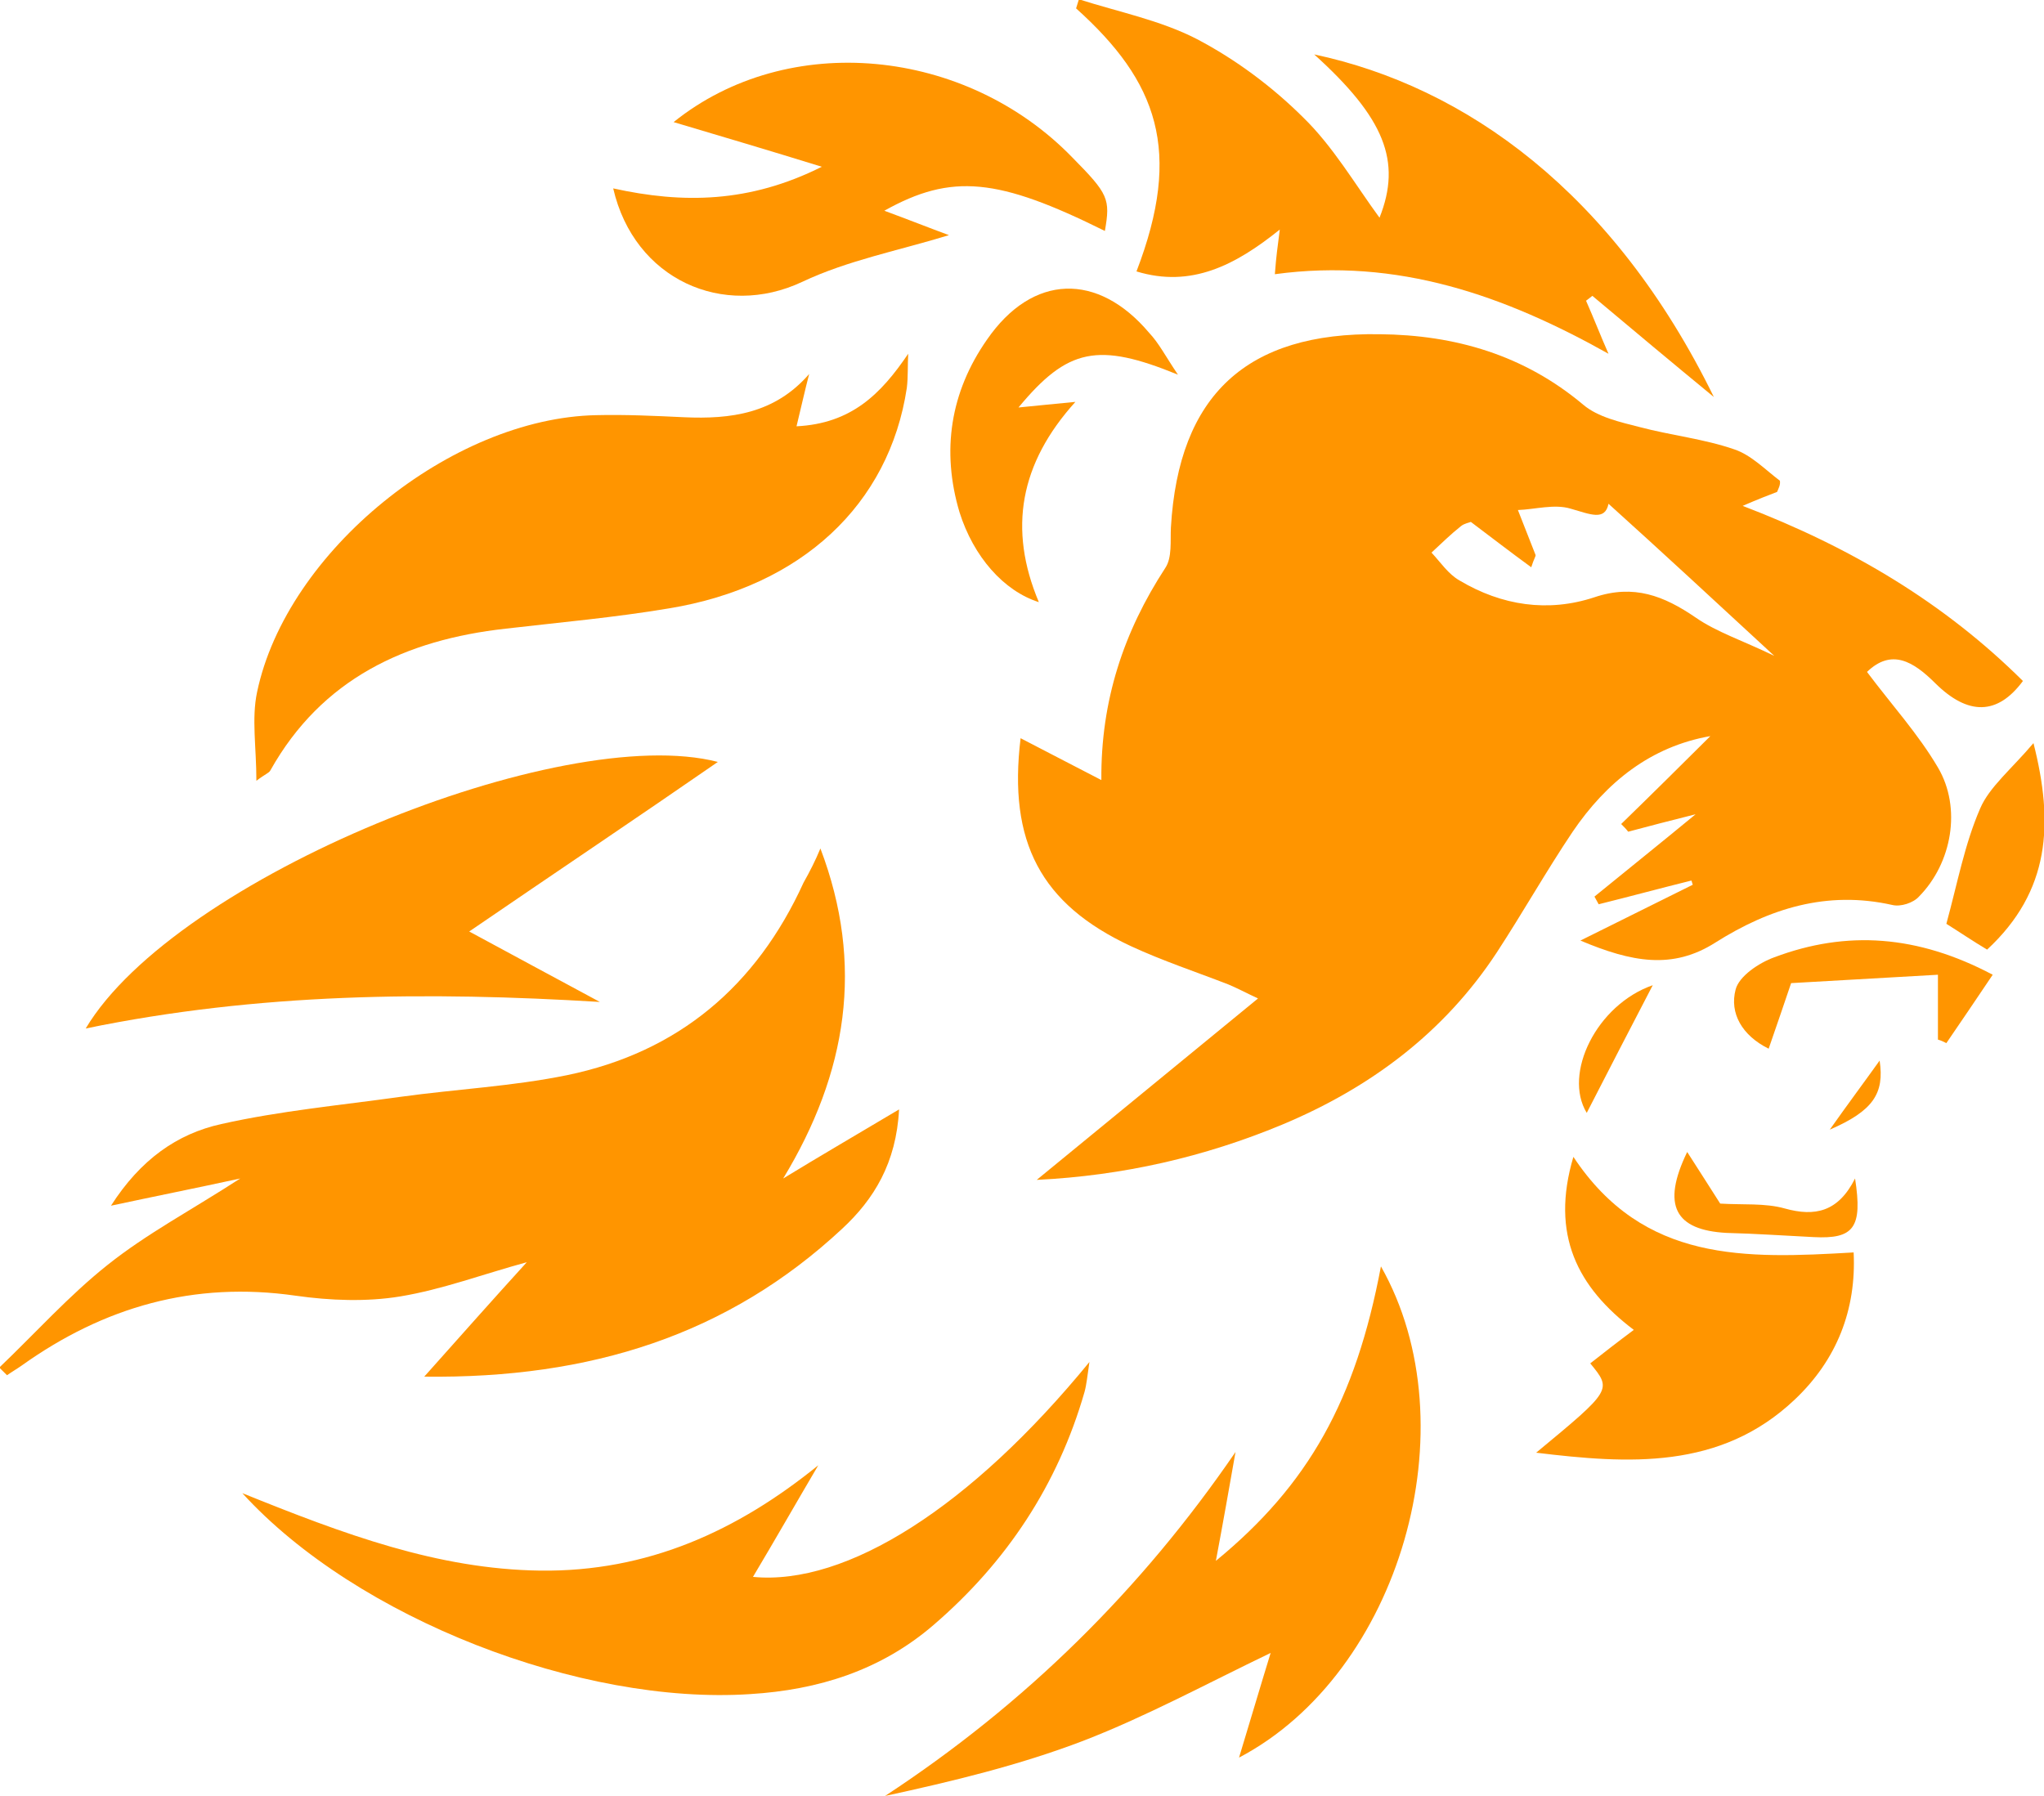 <svg width="99" height="87" viewBox="0 0 99 87" fill="none" xmlns="http://www.w3.org/2000/svg">
<g clip-path="url(#clip0_416_139)">
<path d="M86.072 23.829C85.63 23.998 85.188 24.167 84.405 24.505C89.712 26.533 94.203 29.237 97.979 32.988C96.755 34.645 95.326 34.678 93.727 33.09C92.672 32.042 91.618 31.4 90.427 32.549C91.618 34.138 92.91 35.557 93.863 37.179C95.02 39.14 94.543 41.81 92.944 43.432C92.672 43.737 92.06 43.939 91.651 43.838C88.488 43.128 85.698 44.007 83.078 45.663C81.003 46.981 79.03 46.609 76.546 45.562C78.588 44.548 80.289 43.703 81.99 42.858C81.956 42.79 81.956 42.723 81.922 42.655C80.425 43.027 78.928 43.432 77.431 43.804C77.363 43.669 77.295 43.568 77.227 43.432C78.758 42.182 80.323 40.931 82.126 39.444C80.901 39.748 79.88 40.019 78.86 40.289C78.758 40.154 78.656 40.052 78.52 39.917C79.982 38.498 81.411 37.078 82.84 35.658C79.948 36.166 77.805 37.889 76.172 40.289C74.879 42.216 73.757 44.21 72.498 46.136C69.946 50.023 66.374 52.693 62.088 54.485C58.345 56.04 54.399 56.952 50.214 57.155C53.718 54.282 57.223 51.409 60.931 48.367C60.352 48.097 59.91 47.86 59.502 47.691C57.937 47.083 56.304 46.542 54.773 45.832C50.419 43.804 48.82 40.796 49.432 35.76C50.725 36.436 51.915 37.044 53.344 37.788C53.31 33.935 54.433 30.589 56.44 27.513C56.78 27.006 56.678 26.195 56.712 25.552C57.087 19.131 60.387 16.089 66.817 16.19C70.491 16.224 73.825 17.204 76.682 19.604C77.397 20.212 78.486 20.449 79.404 20.685C80.935 21.091 82.534 21.26 83.997 21.767C84.813 22.037 85.494 22.747 86.208 23.288C86.242 23.491 86.14 23.66 86.072 23.829ZM77.907 24.403C77.737 25.248 77.023 24.91 76.07 24.64C75.288 24.403 74.369 24.674 73.519 24.707C73.791 25.417 74.097 26.161 74.369 26.871C74.403 26.938 74.301 27.04 74.165 27.479C73.144 26.735 72.226 26.026 71.239 25.282C71.171 25.316 70.933 25.35 70.763 25.485C70.252 25.89 69.81 26.33 69.334 26.769C69.776 27.242 70.15 27.817 70.695 28.121C72.736 29.338 74.981 29.676 77.227 28.932C79.132 28.29 80.595 28.865 82.126 29.913C83.146 30.622 84.405 31.028 85.936 31.771C83.01 29.068 80.493 26.735 77.907 24.403Z" fill="#FF9500"/>
<path d="M39.736 41.101C41.879 46.745 41.029 51.984 37.933 57.088C39.702 56.006 41.505 54.958 43.546 53.742C43.41 56.344 42.322 58.102 40.791 59.521C35.279 64.659 28.611 66.788 20.548 66.687C22.386 64.625 23.916 62.901 25.515 61.144C23.406 61.718 21.433 62.462 19.392 62.8C17.759 63.07 15.99 63.003 14.323 62.766C9.39 62.056 5.035 63.307 1.055 66.146C0.816 66.315 0.578 66.45 0.34 66.619C0.204 66.484 0.102 66.383 -0.034 66.247C1.701 64.591 3.334 62.766 5.205 61.279C7.11 59.758 9.288 58.609 11.635 57.088C9.458 57.561 7.587 57.933 5.375 58.406C6.804 56.175 8.573 54.925 10.716 54.451C13.574 53.809 16.5 53.539 19.392 53.133C22.079 52.761 24.801 52.626 27.455 52.085C32.864 50.97 36.64 47.759 38.919 42.757C39.226 42.216 39.498 41.675 39.736 41.101Z" fill="#FF9500"/>
<path d="M39.192 18.116C38.988 18.894 38.818 19.671 38.579 20.651C41.233 20.516 42.662 19.097 43.989 17.136C43.955 17.677 43.989 18.252 43.921 18.792C43.07 24.437 38.818 28.425 32.388 29.473C29.768 29.913 27.114 30.149 24.495 30.453C19.63 30.994 15.581 32.887 13.098 37.315C13.03 37.45 12.86 37.484 12.418 37.822C12.418 36.199 12.179 34.813 12.451 33.529C13.88 26.701 21.875 20.246 28.884 20.111C30.278 20.077 31.707 20.144 33.136 20.212C35.381 20.313 37.525 20.043 39.192 18.116Z" fill="#FF9500"/>
<path d="M76.819 14.568C77.193 15.413 77.533 16.291 77.907 17.137C72.906 14.331 67.701 12.472 61.747 13.283C61.781 12.81 61.815 12.506 61.849 12.202C61.883 11.931 61.917 11.661 61.986 11.12C59.842 12.844 57.699 13.959 55.045 13.148C57.291 7.301 56.066 3.955 52.12 0.406C52.154 0.271 52.222 0.102 52.256 -0.034C54.161 0.575 56.202 0.98 57.971 1.893C59.842 2.873 61.611 4.191 63.108 5.678C64.571 7.098 65.626 8.923 66.816 10.546C67.905 7.808 67.055 5.712 63.653 2.636C70.967 4.191 78.145 9.295 83.01 19.232C81.037 17.61 79.098 15.987 77.125 14.331C76.989 14.432 76.921 14.5 76.819 14.568Z" fill="#FF9500"/>
<path d="M39.634 70.979C38.579 72.77 37.559 74.562 36.47 76.387C40.995 76.826 47.016 73.007 52.766 65.977C52.664 66.653 52.63 67.058 52.528 67.43C51.235 71.925 48.752 75.677 45.213 78.719C42.662 80.916 39.634 81.862 36.334 82.065C28.169 82.606 17.282 78.415 11.737 72.331C16.67 74.325 21.195 76.015 26.162 76.083C31.367 76.15 35.722 74.156 39.634 70.979Z" fill="#FF9500"/>
<path d="M66.885 61.346C71.273 69.086 67.803 81.051 60.012 85.141C60.557 83.35 61.033 81.727 61.543 80.071C58.447 81.558 55.522 83.147 52.46 84.33C49.364 85.513 46.132 86.29 42.866 87C49.67 82.538 55.283 76.995 59.842 70.337C59.536 72.061 59.23 73.818 58.89 75.61C63.38 71.925 65.66 67.836 66.885 61.346Z" fill="#FF9500"/>
<path d="M4.151 49.821C8.505 42.52 27.183 34.949 34.769 36.909C30.959 39.546 26.876 42.283 22.726 45.123C24.733 46.204 26.91 47.387 29.054 48.536C20.753 48.029 12.52 48.097 4.151 49.821Z" fill="#FF9500"/>
<path d="M32.626 5.915C38.171 1.454 46.778 2.299 51.949 7.639C53.684 9.397 53.786 9.633 53.514 11.188C48.343 8.619 46.098 8.383 42.832 10.208C44.023 10.647 45.043 11.053 45.962 11.391C43.546 12.134 41.063 12.608 38.852 13.655C35.041 15.447 30.721 13.554 29.7 9.126C33.068 9.87 36.3 9.836 39.804 8.078C37.184 7.267 35.007 6.625 32.626 5.915Z" fill="#FF9500"/>
<path d="M74.403 70.371C78.077 67.329 78.077 67.329 77.023 66.044C77.669 65.537 78.316 65.03 79.132 64.422C76.41 62.36 75.084 59.825 76.206 56.04C79.608 61.177 84.541 60.974 89.78 60.67C89.916 63.442 88.964 65.875 86.923 67.802C83.317 71.216 78.86 70.911 74.403 70.371Z" fill="#FF9500"/>
<path d="M57.053 18.15C53.174 16.562 51.711 16.866 49.33 19.739C50.316 19.637 51.065 19.57 52.086 19.468C49.398 22.443 48.82 25.62 50.316 29.169C48.615 28.628 47.153 26.972 46.472 24.809C45.588 21.834 46.03 18.995 47.799 16.46C50.01 13.249 53.174 13.182 55.658 16.122C56.134 16.629 56.44 17.238 57.053 18.15Z" fill="#FF9500"/>
<path d="M96.516 47.218C95.7 48.435 94.986 49.483 94.271 50.53C94.135 50.463 93.999 50.395 93.863 50.361C93.863 49.28 93.863 48.198 93.863 47.218C91.447 47.353 89.134 47.489 86.752 47.624C86.446 48.536 86.072 49.618 85.664 50.801C84.371 50.159 83.759 49.077 84.065 47.928C84.235 47.286 85.188 46.644 85.936 46.373C89.44 45.055 92.876 45.291 96.516 47.218Z" fill="#FF9500"/>
<path d="M98.49 35.997C99.476 39.883 99.306 43.162 96.244 46.001C95.564 45.596 94.815 45.089 94.271 44.751C94.815 42.757 95.156 40.898 95.904 39.174C96.346 38.126 97.435 37.247 98.49 35.997Z" fill="#FF9500"/>
<path d="M81.718 55.803C82.33 56.75 82.84 57.561 83.317 58.304C84.405 58.372 85.494 58.271 86.446 58.541C87.909 58.947 89.032 58.71 89.849 57.088C90.223 59.487 89.78 60.028 87.841 59.927C86.446 59.859 85.017 59.758 83.623 59.724C81.139 59.589 80.459 58.406 81.718 55.803Z" fill="#FF9500"/>
<path d="M80.05 47.725C78.996 49.753 77.873 51.916 76.853 53.91C75.696 52.018 77.329 48.672 80.05 47.725Z" fill="#FF9500"/>
<path d="M88.624 54.722C89.508 53.471 90.291 52.423 91.039 51.376C91.277 52.964 90.733 53.809 88.624 54.722Z" fill="#FF9500"/>
</g>
<defs>
<clipPath id="clip0_416_139">
<rect width="99" height="87" fill="white"/>
</clipPath>
</defs>
</svg>
